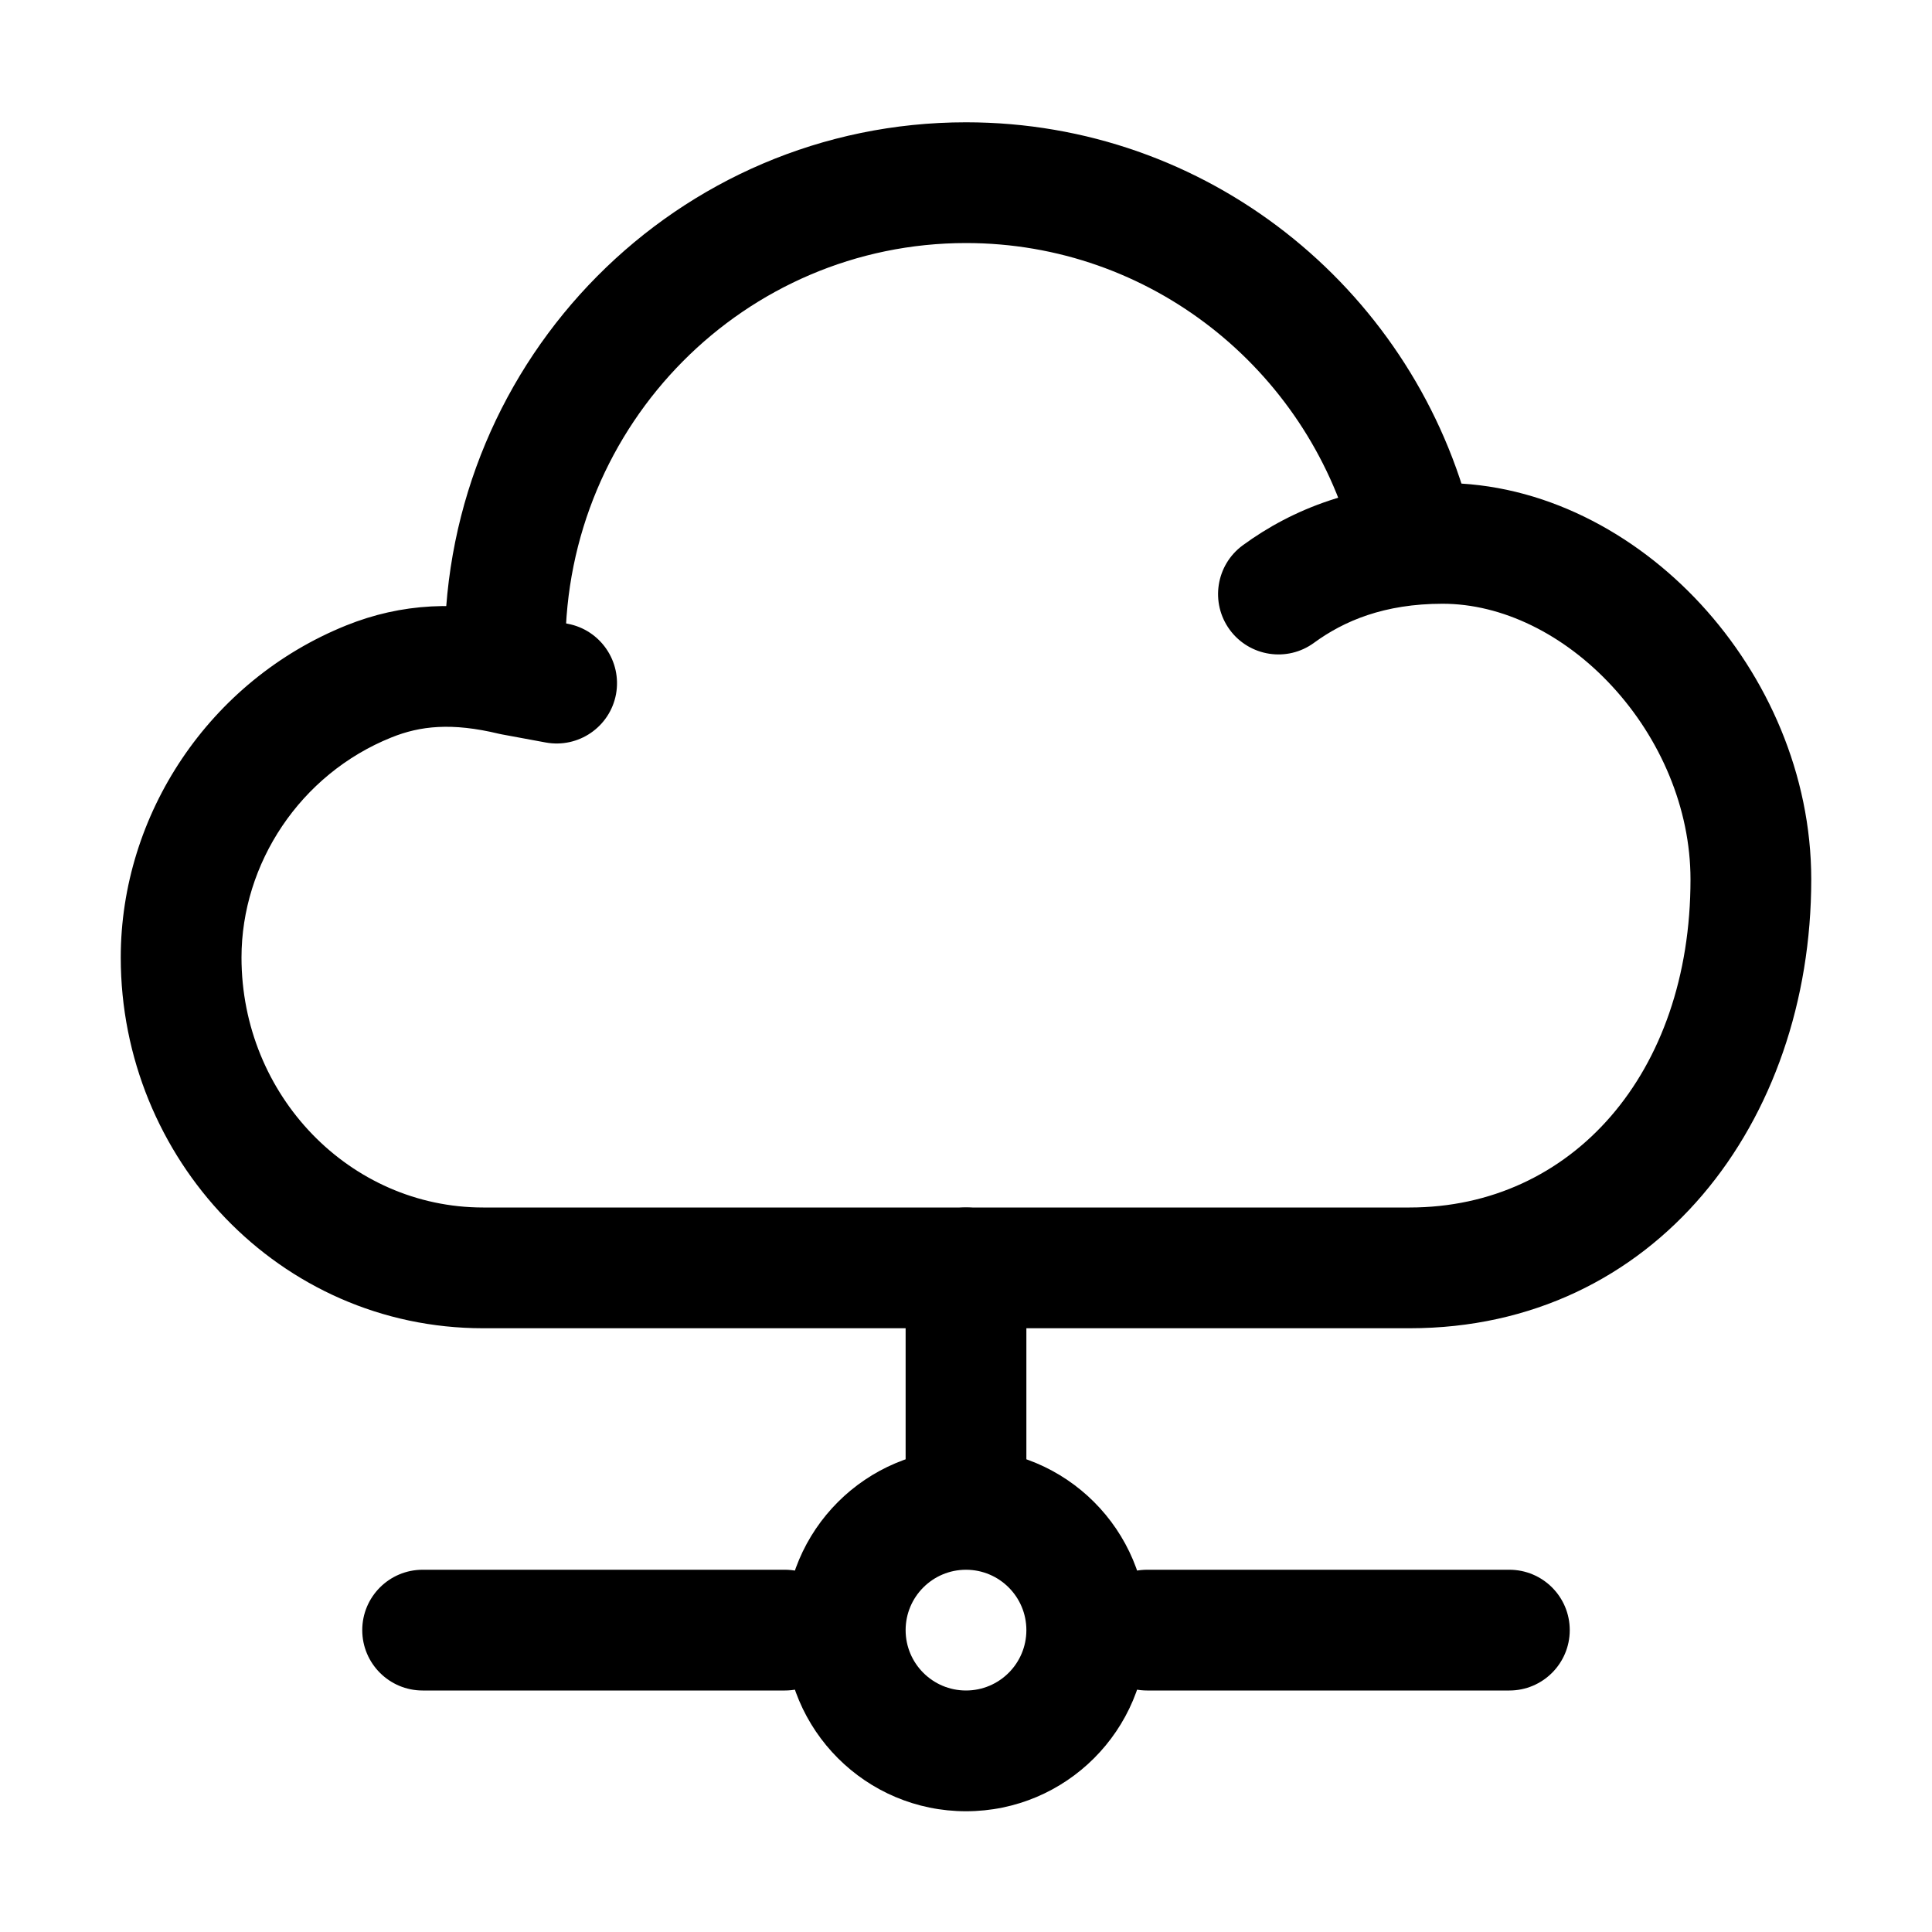 <svg width="20" height="20" viewBox="0 0 20 20" fill="none" xmlns="http://www.w3.org/2000/svg">
<path fill-rule="evenodd" clip-rule="evenodd" d="M12.865 5.645C13.38 5.268 14.054 5 14.934 5C15.968 5 16.923 5.514 17.607 6.255C18.293 6.999 18.75 8.016 18.75 9.104C18.75 11.616 17.136 13.75 14.592 13.75H5.002C2.89 13.75 1.25 11.99 1.25 9.912C1.25 8.434 2.164 7.046 3.585 6.474L3.585 6.474C4.153 6.246 4.744 6.211 5.442 6.377L5.876 6.457C6.215 6.52 6.439 6.846 6.377 7.186C6.314 7.525 5.988 7.749 5.648 7.686L5.199 7.603C5.187 7.601 5.176 7.599 5.165 7.596C4.676 7.478 4.349 7.514 4.052 7.634C3.106 8.014 2.5 8.941 2.5 9.912C2.5 11.342 3.622 12.5 5.002 12.5H14.592C16.271 12.5 17.5 11.113 17.5 9.104C17.5 8.365 17.186 7.642 16.688 7.103C16.188 6.562 15.548 6.25 14.934 6.25C14.329 6.25 13.912 6.428 13.603 6.654C13.325 6.858 12.934 6.797 12.73 6.519C12.526 6.24 12.587 5.849 12.865 5.645Z" fill="black"/>
<path fill-rule="evenodd" clip-rule="evenodd" d="M10 2.516C7.714 2.516 5.853 4.385 5.853 6.703V6.891C5.853 7.237 5.573 7.516 5.228 7.516C4.883 7.516 4.603 7.237 4.603 6.891V6.703C4.603 3.704 7.014 1.266 10 1.266C12.494 1.266 14.587 2.968 15.207 5.269C15.296 5.602 15.099 5.945 14.766 6.035C14.432 6.125 14.089 5.927 13.999 5.594C13.521 3.82 11.91 2.516 10 2.516Z" fill="black"/>
<path fill-rule="evenodd" clip-rule="evenodd" d="M10 12.5C10.345 12.5 10.625 12.78 10.625 13.125V15.254C10.625 15.599 10.345 15.879 10 15.879C9.655 15.879 9.375 15.599 9.375 15.254V13.125C9.375 12.78 9.655 12.5 10 12.5Z" fill="black"/>
<path fill-rule="evenodd" clip-rule="evenodd" d="M3.75 16.875C3.75 16.53 4.03 16.25 4.375 16.25H8.125C8.47 16.25 8.75 16.53 8.75 16.875C8.75 17.22 8.47 17.5 8.125 17.5H4.375C4.03 17.5 3.75 17.22 3.75 16.875Z" fill="black"/>
<path fill-rule="evenodd" clip-rule="evenodd" d="M11.25 16.875C11.25 16.53 11.53 16.25 11.875 16.25H15.625C15.97 16.25 16.25 16.53 16.25 16.875C16.25 17.22 15.97 17.5 15.625 17.5H11.875C11.53 17.5 11.25 17.22 11.25 16.875Z" fill="black"/>
<path fill-rule="evenodd" clip-rule="evenodd" d="M10 16.25C9.655 16.25 9.375 16.53 9.375 16.875C9.375 17.22 9.655 17.5 10 17.5C10.345 17.5 10.625 17.22 10.625 16.875C10.625 16.53 10.345 16.25 10 16.25ZM11.875 16.875C11.875 17.91 11.036 18.75 10 18.75C8.964 18.75 8.125 17.91 8.125 16.875C8.125 15.839 8.964 15 10 15C11.036 15 11.875 15.839 11.875 16.875Z" fill="black"/>
</svg>
